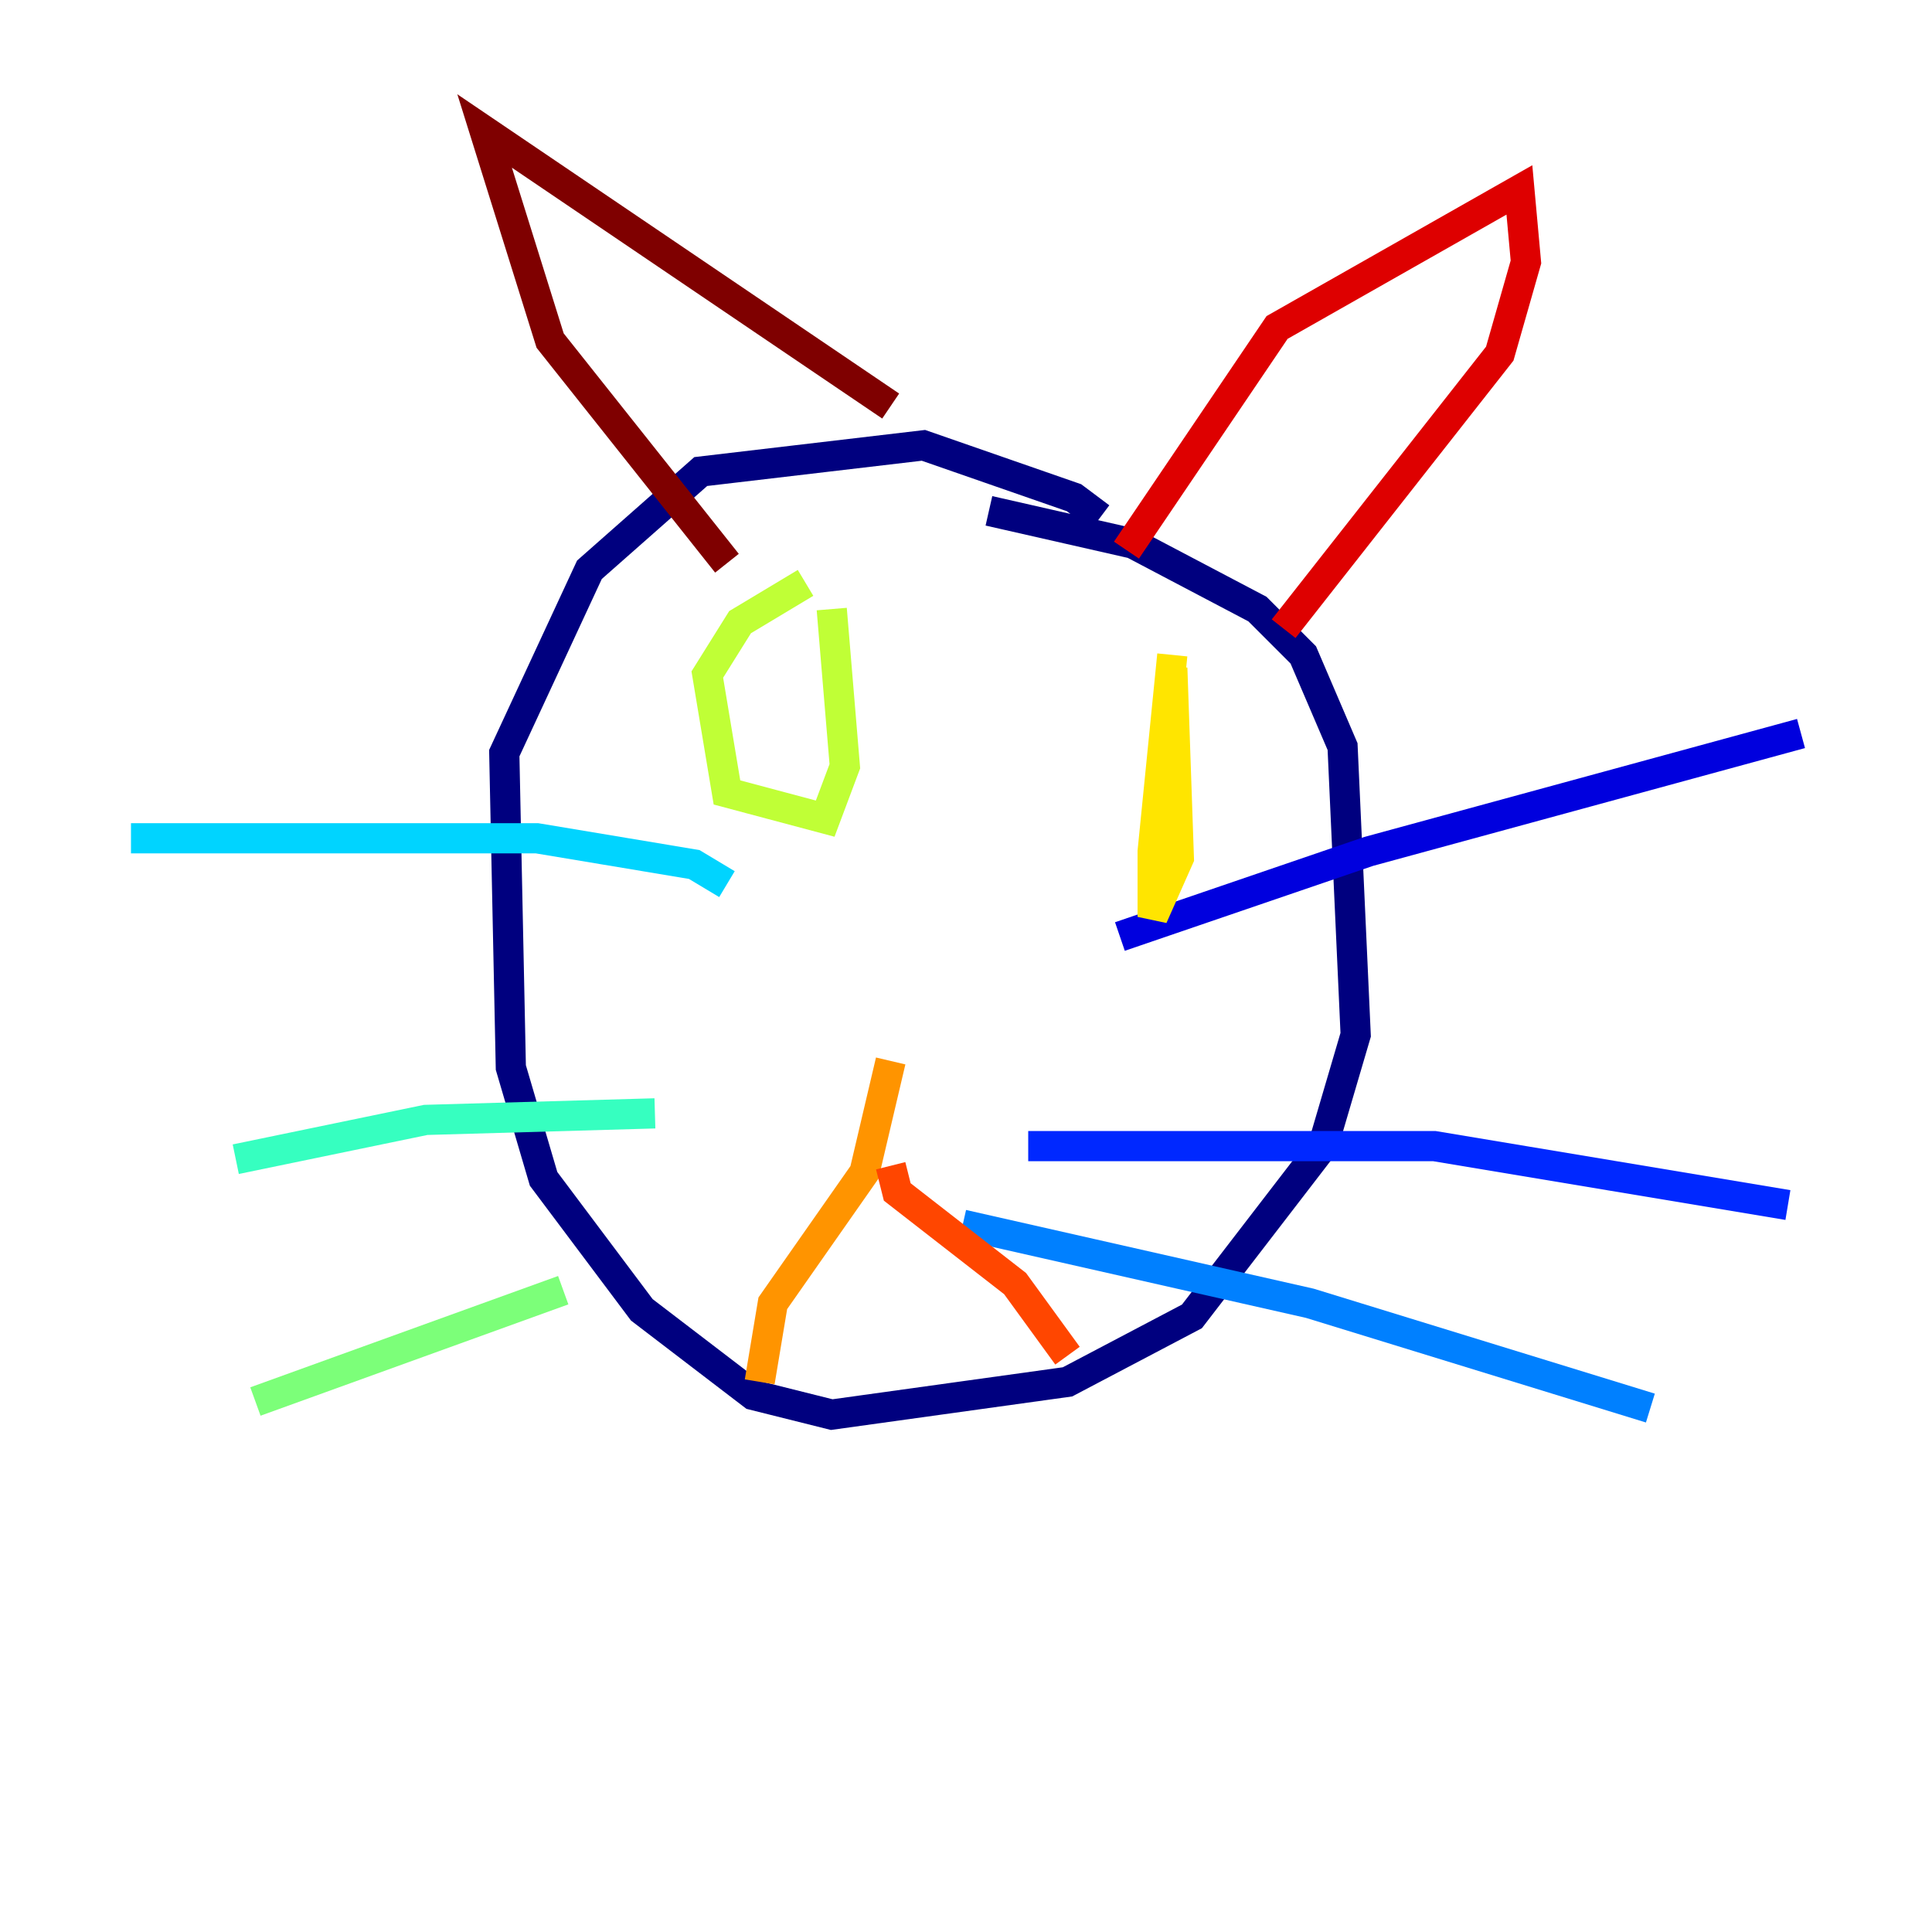 <?xml version="1.0" encoding="utf-8" ?>
<svg baseProfile="tiny" height="128" version="1.2" viewBox="0,0,128,128" width="128" xmlns="http://www.w3.org/2000/svg" xmlns:ev="http://www.w3.org/2001/xml-events" xmlns:xlink="http://www.w3.org/1999/xlink"><defs /><polyline fill="none" points="72.895,34.278 71.159,32.976 61.18,29.505 46.427,31.241 39.051,37.749 33.41,49.898 33.844,70.725 36.014,78.102 42.522,86.78 49.898,92.42 55.105,93.722 70.725,91.552 78.969,87.214 87.647,75.932 89.817,68.556 88.949,49.464 86.346,43.39 83.308,40.352 75.064,36.014 65.519,33.844" stroke="#00007f" stroke-width="2" /><polyline fill="none" points="74.197,62.047 90.685,56.407 119.322,48.597" stroke="#0000de" stroke-width="2" /><polyline fill="none" points="68.122,75.932 95.024,75.932 118.454,79.837" stroke="#0028ff" stroke-width="2" /><polyline fill="none" points="63.783,81.139 86.78,86.346 109.342,93.288" stroke="#0080ff" stroke-width="2" /><polyline fill="none" points="48.163,58.576 45.993,57.275 35.58,55.539 8.678,55.539" stroke="#00d4ff" stroke-width="2" /><polyline fill="none" points="43.39,73.763 28.203,74.197 15.62,76.8" stroke="#36ffc0" stroke-width="2" /><polyline fill="none" points="37.315,85.478 16.922,92.854" stroke="#7cff79" stroke-width="2" /><polyline fill="none" points="53.37,38.617 49.031,41.22 46.861,44.691 48.163,52.502 54.671,54.237 55.973,50.766 55.105,40.352" stroke="#c0ff36" stroke-width="2" /><polyline fill="none" points="77.668,43.39 76.366,56.407 76.366,60.746 78.102,56.841 77.668,44.258" stroke="#ffe500" stroke-width="2" /><polyline fill="none" points="59.01,70.291 57.275,77.668 51.2,86.346 50.332,91.552" stroke="#ff9400" stroke-width="2" /><polyline fill="none" points="59.01,77.234 59.444,78.969 67.254,85.044 70.725,89.817" stroke="#ff4600" stroke-width="2" /><polyline fill="none" points="74.63,36.447 84.61,21.695 100.664,12.583 101.098,17.356 99.363,23.43 85.044,41.654" stroke="#de0000" stroke-width="2" /><polyline fill="none" points="59.01,26.902 32.108,8.678 36.447,22.563 48.163,37.315" stroke="#7f0000" stroke-width="2" /></svg>